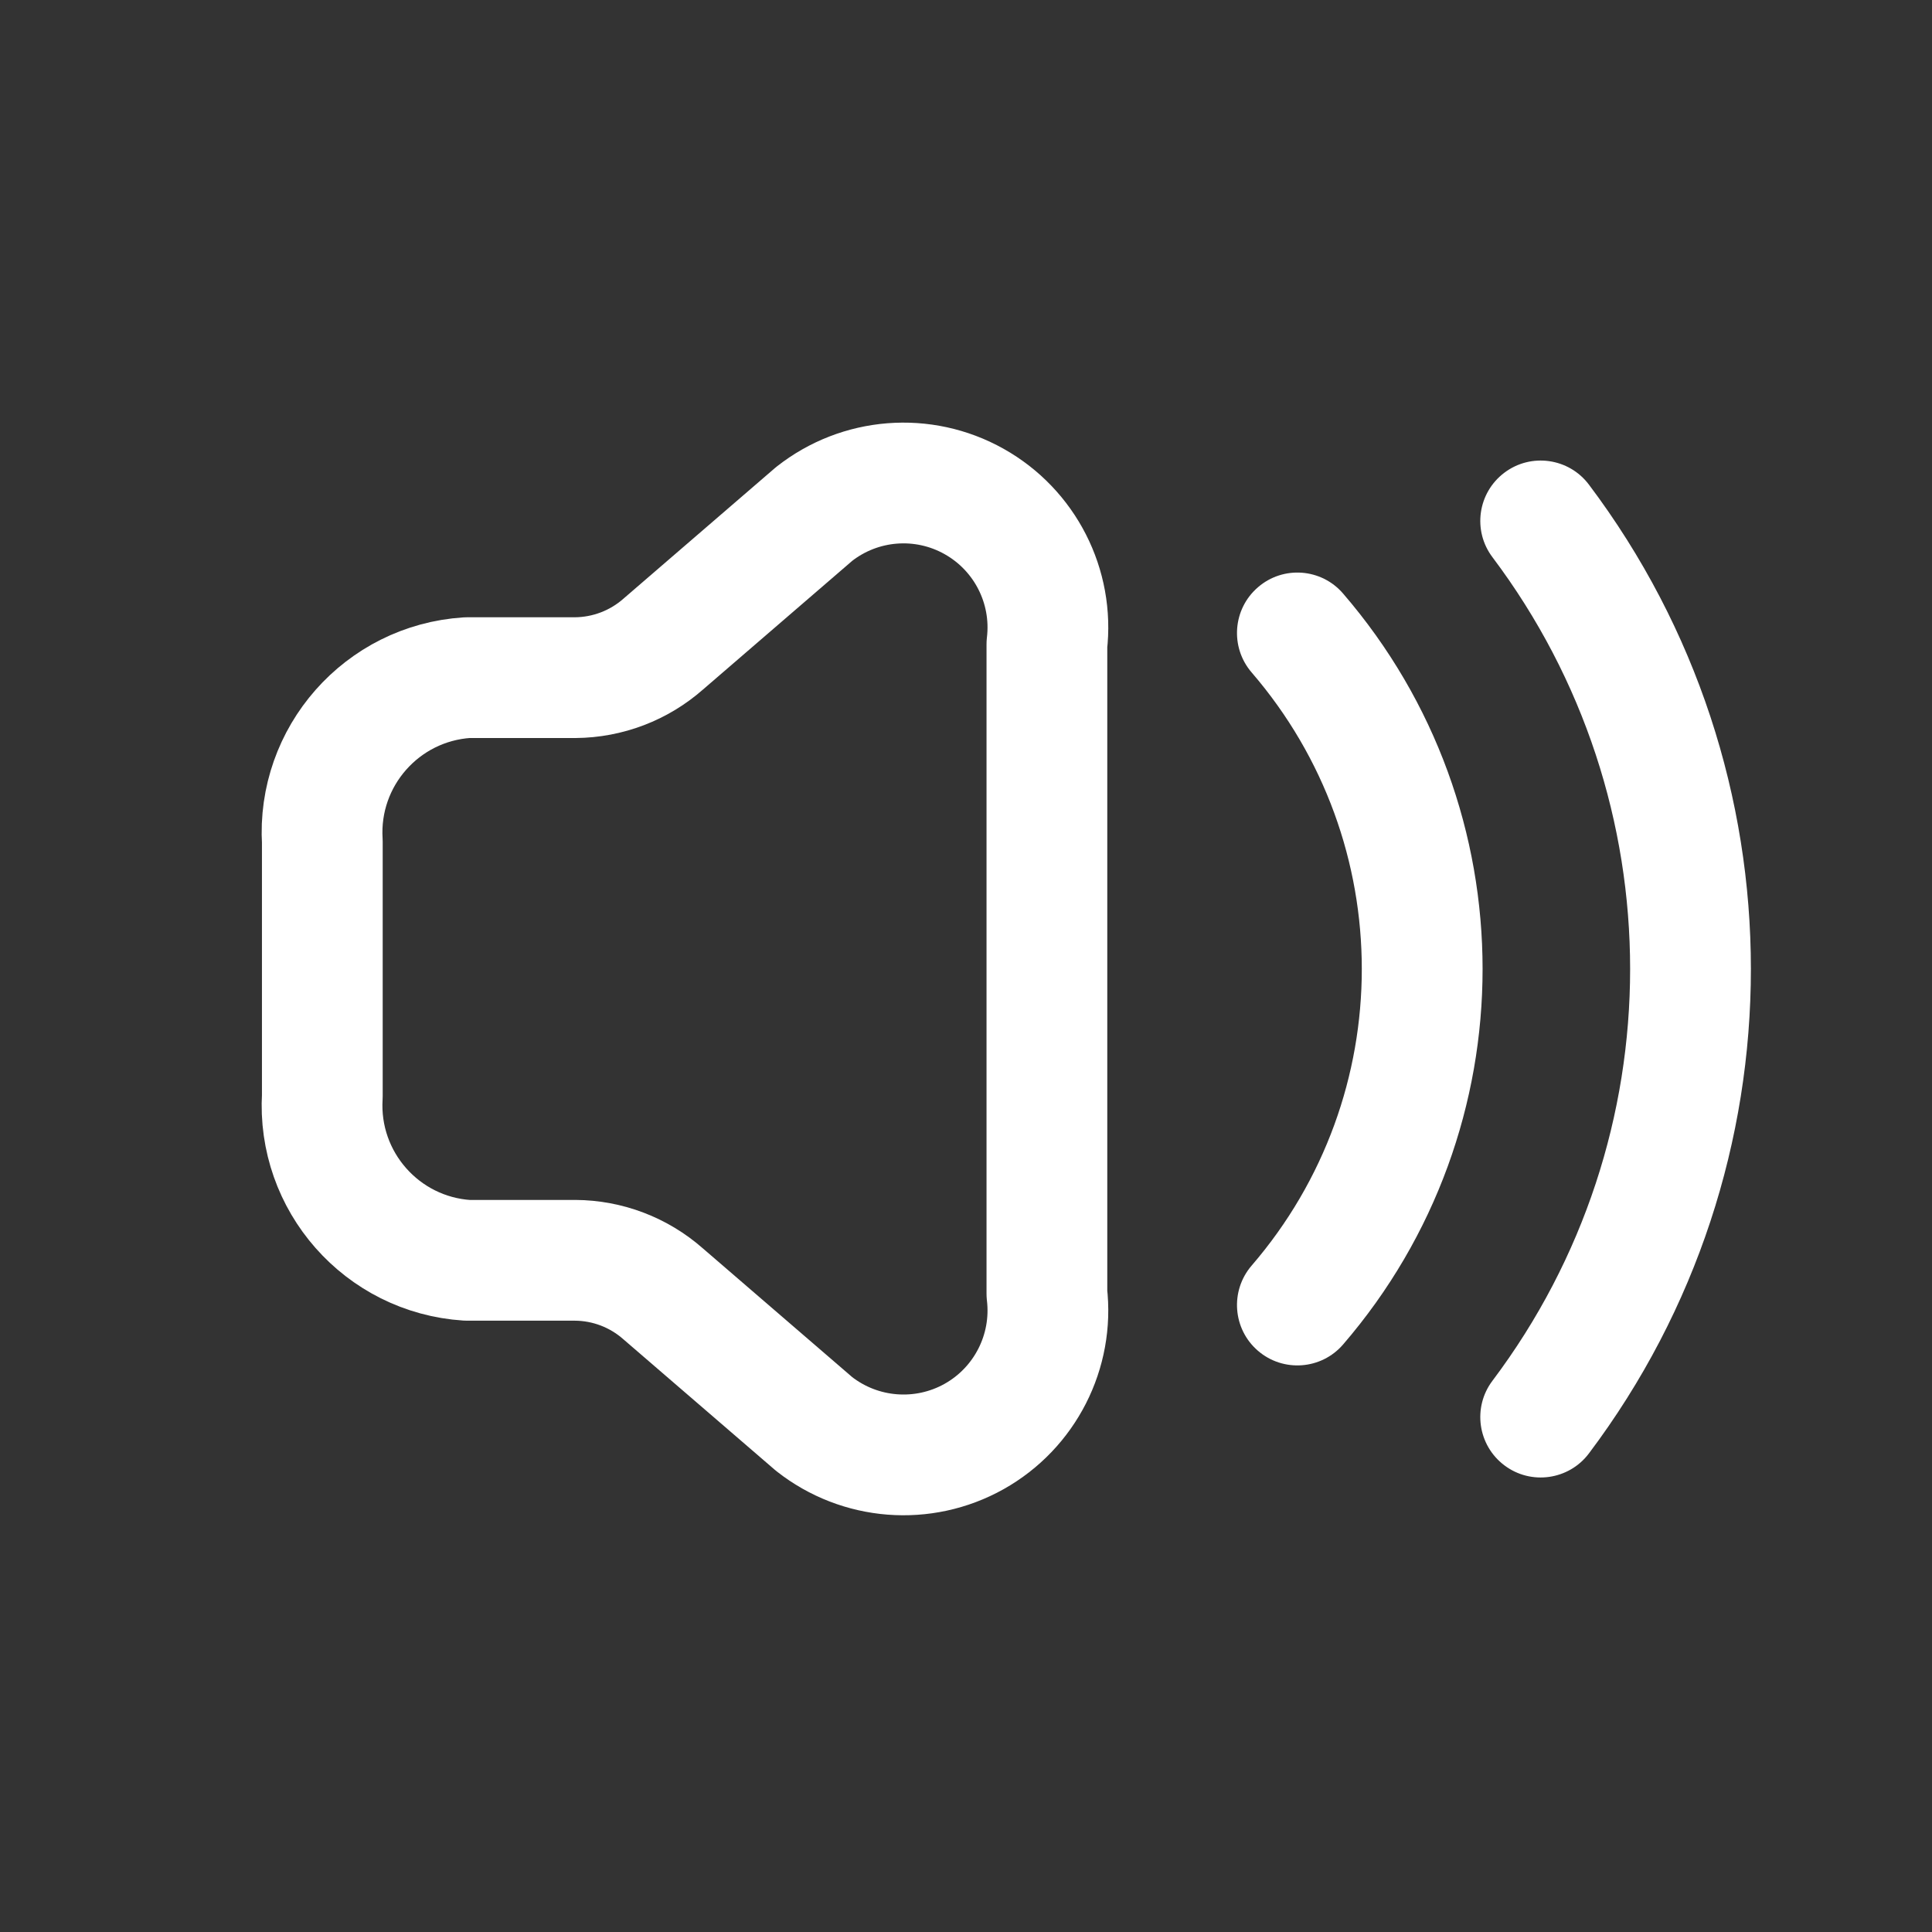 <svg width="24" height="24" viewBox="0 0 24 24" fill="none" xmlns="http://www.w3.org/2000/svg">
<rect x="0" y="0" width="24" height="24" fill="#333333" stroke="none"/>
<path fill-rule="evenodd" clip-rule="evenodd" d="M5.803 15.656C4.744 15.587 3.94 14.675 4.004 13.615V10.458C3.94 9.399 4.744 8.487 5.803 8.418H7.146C7.549 8.415 7.937 8.267 8.239 8.001L10.113 6.385C10.683 5.936 11.467 5.874 12.1 6.229C12.732 6.583 13.09 7.283 13.005 8.004V16.07C13.09 16.79 12.732 17.491 12.1 17.845C11.467 18.199 10.683 18.137 10.113 17.689L8.237 16.072C7.935 15.806 7.547 15.658 7.144 15.656H5.803Z" stroke="white" stroke-width="1.5" stroke-linecap="round" stroke-linejoin="round"/>
<path d="M19.738 6.02C19.489 5.689 19.018 5.623 18.688 5.872C18.357 6.121 18.29 6.591 18.54 6.922L19.738 6.02ZM18.54 17.152C18.29 17.483 18.357 17.954 18.688 18.203C19.018 18.452 19.489 18.386 19.738 18.055L18.54 17.152ZM16.684 7.373C16.414 7.059 15.94 7.024 15.627 7.295C15.313 7.565 15.278 8.039 15.548 8.353L16.684 7.373ZM15.548 15.722C15.278 16.036 15.313 16.51 15.627 16.78C15.94 17.05 16.414 17.015 16.684 16.702L15.548 15.722ZM19.139 6.471L18.54 6.922C20.82 9.951 20.82 14.124 18.54 17.152L19.139 17.604L19.738 18.055C22.421 14.492 22.421 9.583 19.738 6.02L19.139 6.471ZM16.116 7.863L15.548 8.353C17.373 10.47 17.373 13.605 15.548 15.722L16.116 16.212L16.684 16.702C18.995 14.021 18.995 10.053 16.684 7.373L16.116 7.863Z" fill="white"/>
</svg>
